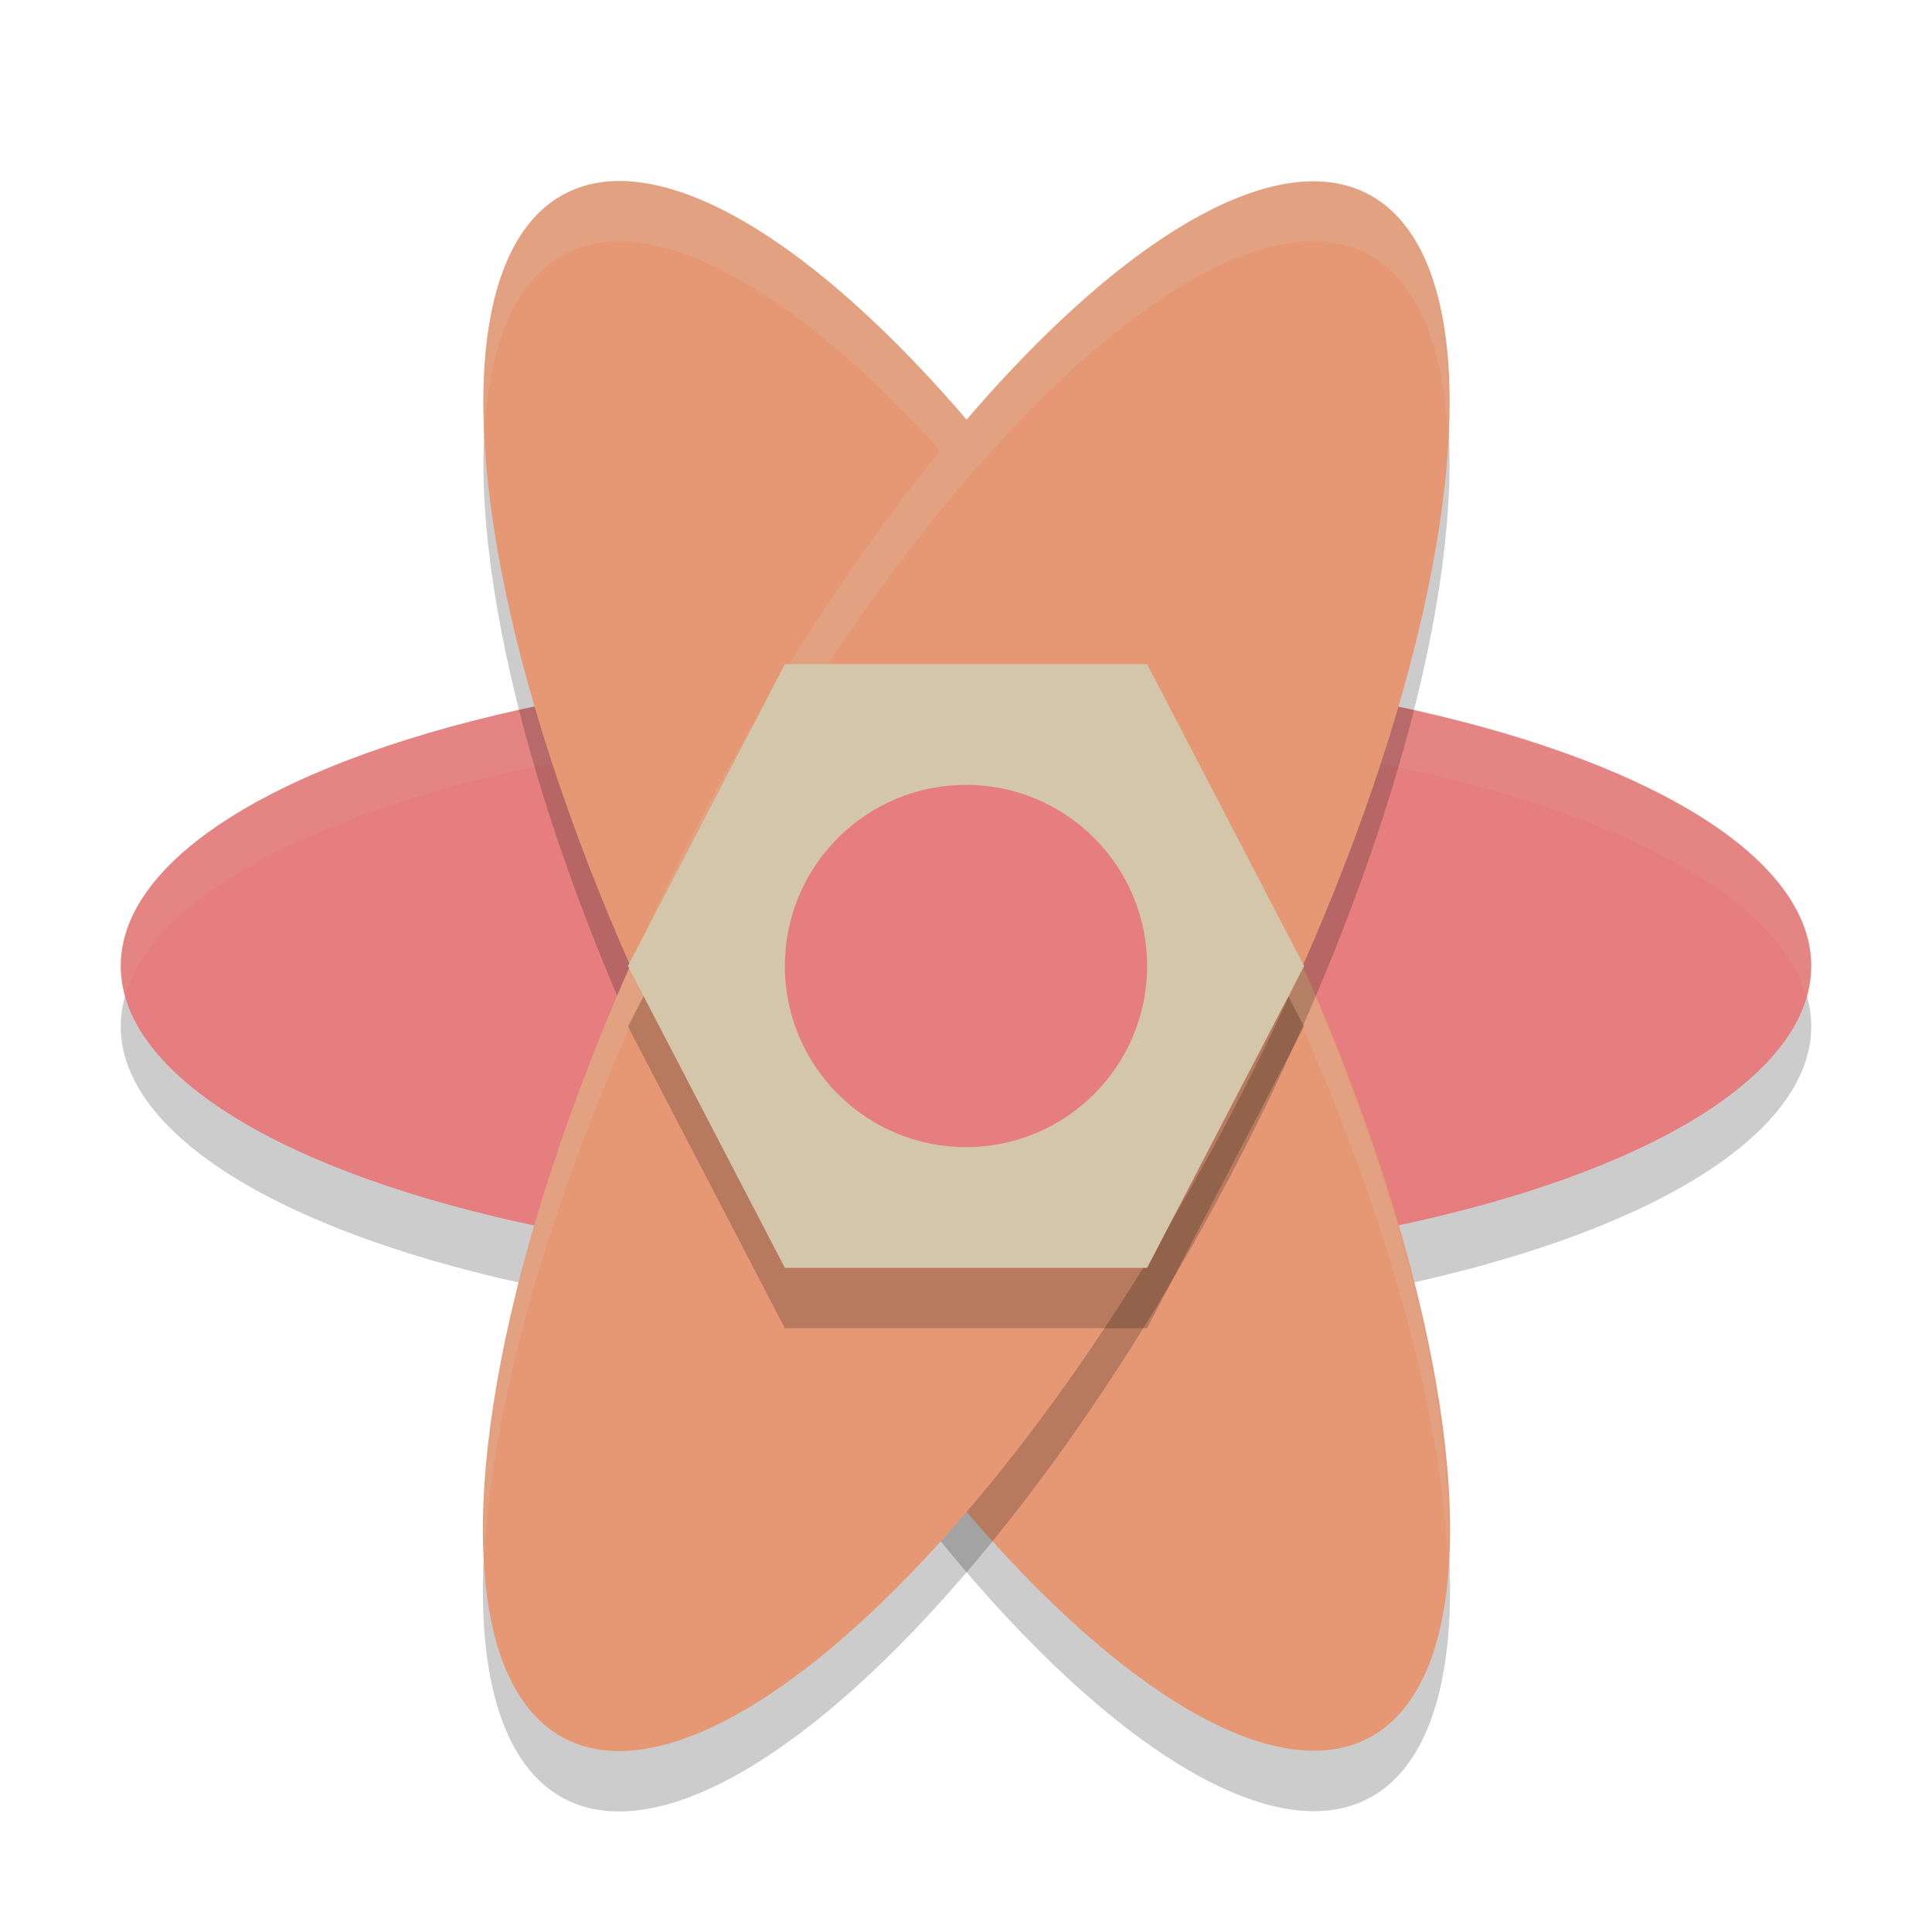 <svg xmlns="http://www.w3.org/2000/svg" width="32" height="32" version="1.1">
 <ellipse style="opacity:0.2" cx="16" cy="17" rx="14" ry="5"/>
 <ellipse style="fill:#e67e80" cx="16" cy="16" rx="14" ry="5"/>
 <path style="opacity:0.1;fill:#d3c6aa" d="M 16 11 A 14 5 0 0 0 2 16 A 14 5 0 0 0 2.078 16.48 A 14 5 0 0 1 16 12 A 14 5 0 0 1 29.922 16.52 A 14 5 0 0 0 30 16 A 14 5 0 0 0 16 11 z"/>
 <ellipse style="opacity:0.2" cx="22.732" cy="-6.25" rx="14.413" ry="5.025" transform="matrix(0.466,0.885,-0.867,0.499,0,0)"/>
 <ellipse style="fill:#e69875" cx="21.864" cy="-6.716" rx="14.413" ry="5.025" transform="matrix(0.466,0.885,-0.867,0.499,0,0)"/>
 <path style="opacity:0.2;fill:#d3c6aa" d="M 10.289 3 A 14.415 5.021 62.554 0 0 9.289 3.244 A 14.415 5.021 62.554 0 0 8.023 7.195 A 14.415 5.021 62.554 0 1 9.289 4.244 A 14.415 5.021 62.554 0 1 20.355 14.494 A 14.415 5.021 62.554 0 1 23.979 25.793 A 14.415 5.021 62.554 0 0 20.355 13.494 A 14.415 5.021 62.554 0 0 10.289 3 z"/>
 <ellipse style="opacity:0.2" cx="6.758" cy="22.091" rx="14.413" ry="5.025" transform="matrix(-0.466,0.885,0.867,0.499,0,0)"/>
 <ellipse style="fill:#e69875" cx="5.89" cy="21.625" rx="14.413" ry="5.025" transform="matrix(-0.466,0.885,0.867,0.499,0,0)"/>
 <path style="opacity:0.2;fill:#d3c6aa" d="M 21.711 3 A 5.021 14.415 27.446 0 0 11.645 13.494 A 5.021 14.415 27.446 0 0 8.023 25.805 A 5.021 14.415 27.446 0 1 11.645 14.494 A 5.021 14.415 27.446 0 1 22.711 4.244 A 5.021 14.415 27.446 0 1 23.979 7.207 A 5.021 14.415 27.446 0 0 22.711 3.244 A 5.021 14.415 27.446 0 0 21.711 3 z"/>
 <path style="opacity:0.2" d="m 13,12 h 6 l 2.6,5 -2.6,5 h -6 l -2.6,-5 z"/>
 <path style="fill:#d3c6aa" d="m 13,11 h 6 l 2.6,5 -2.6,5 h -6 l -2.6,-5 z"/>
 <circle style="fill:#e67e80" cx="16" cy="16" r="3"/>
</svg>
